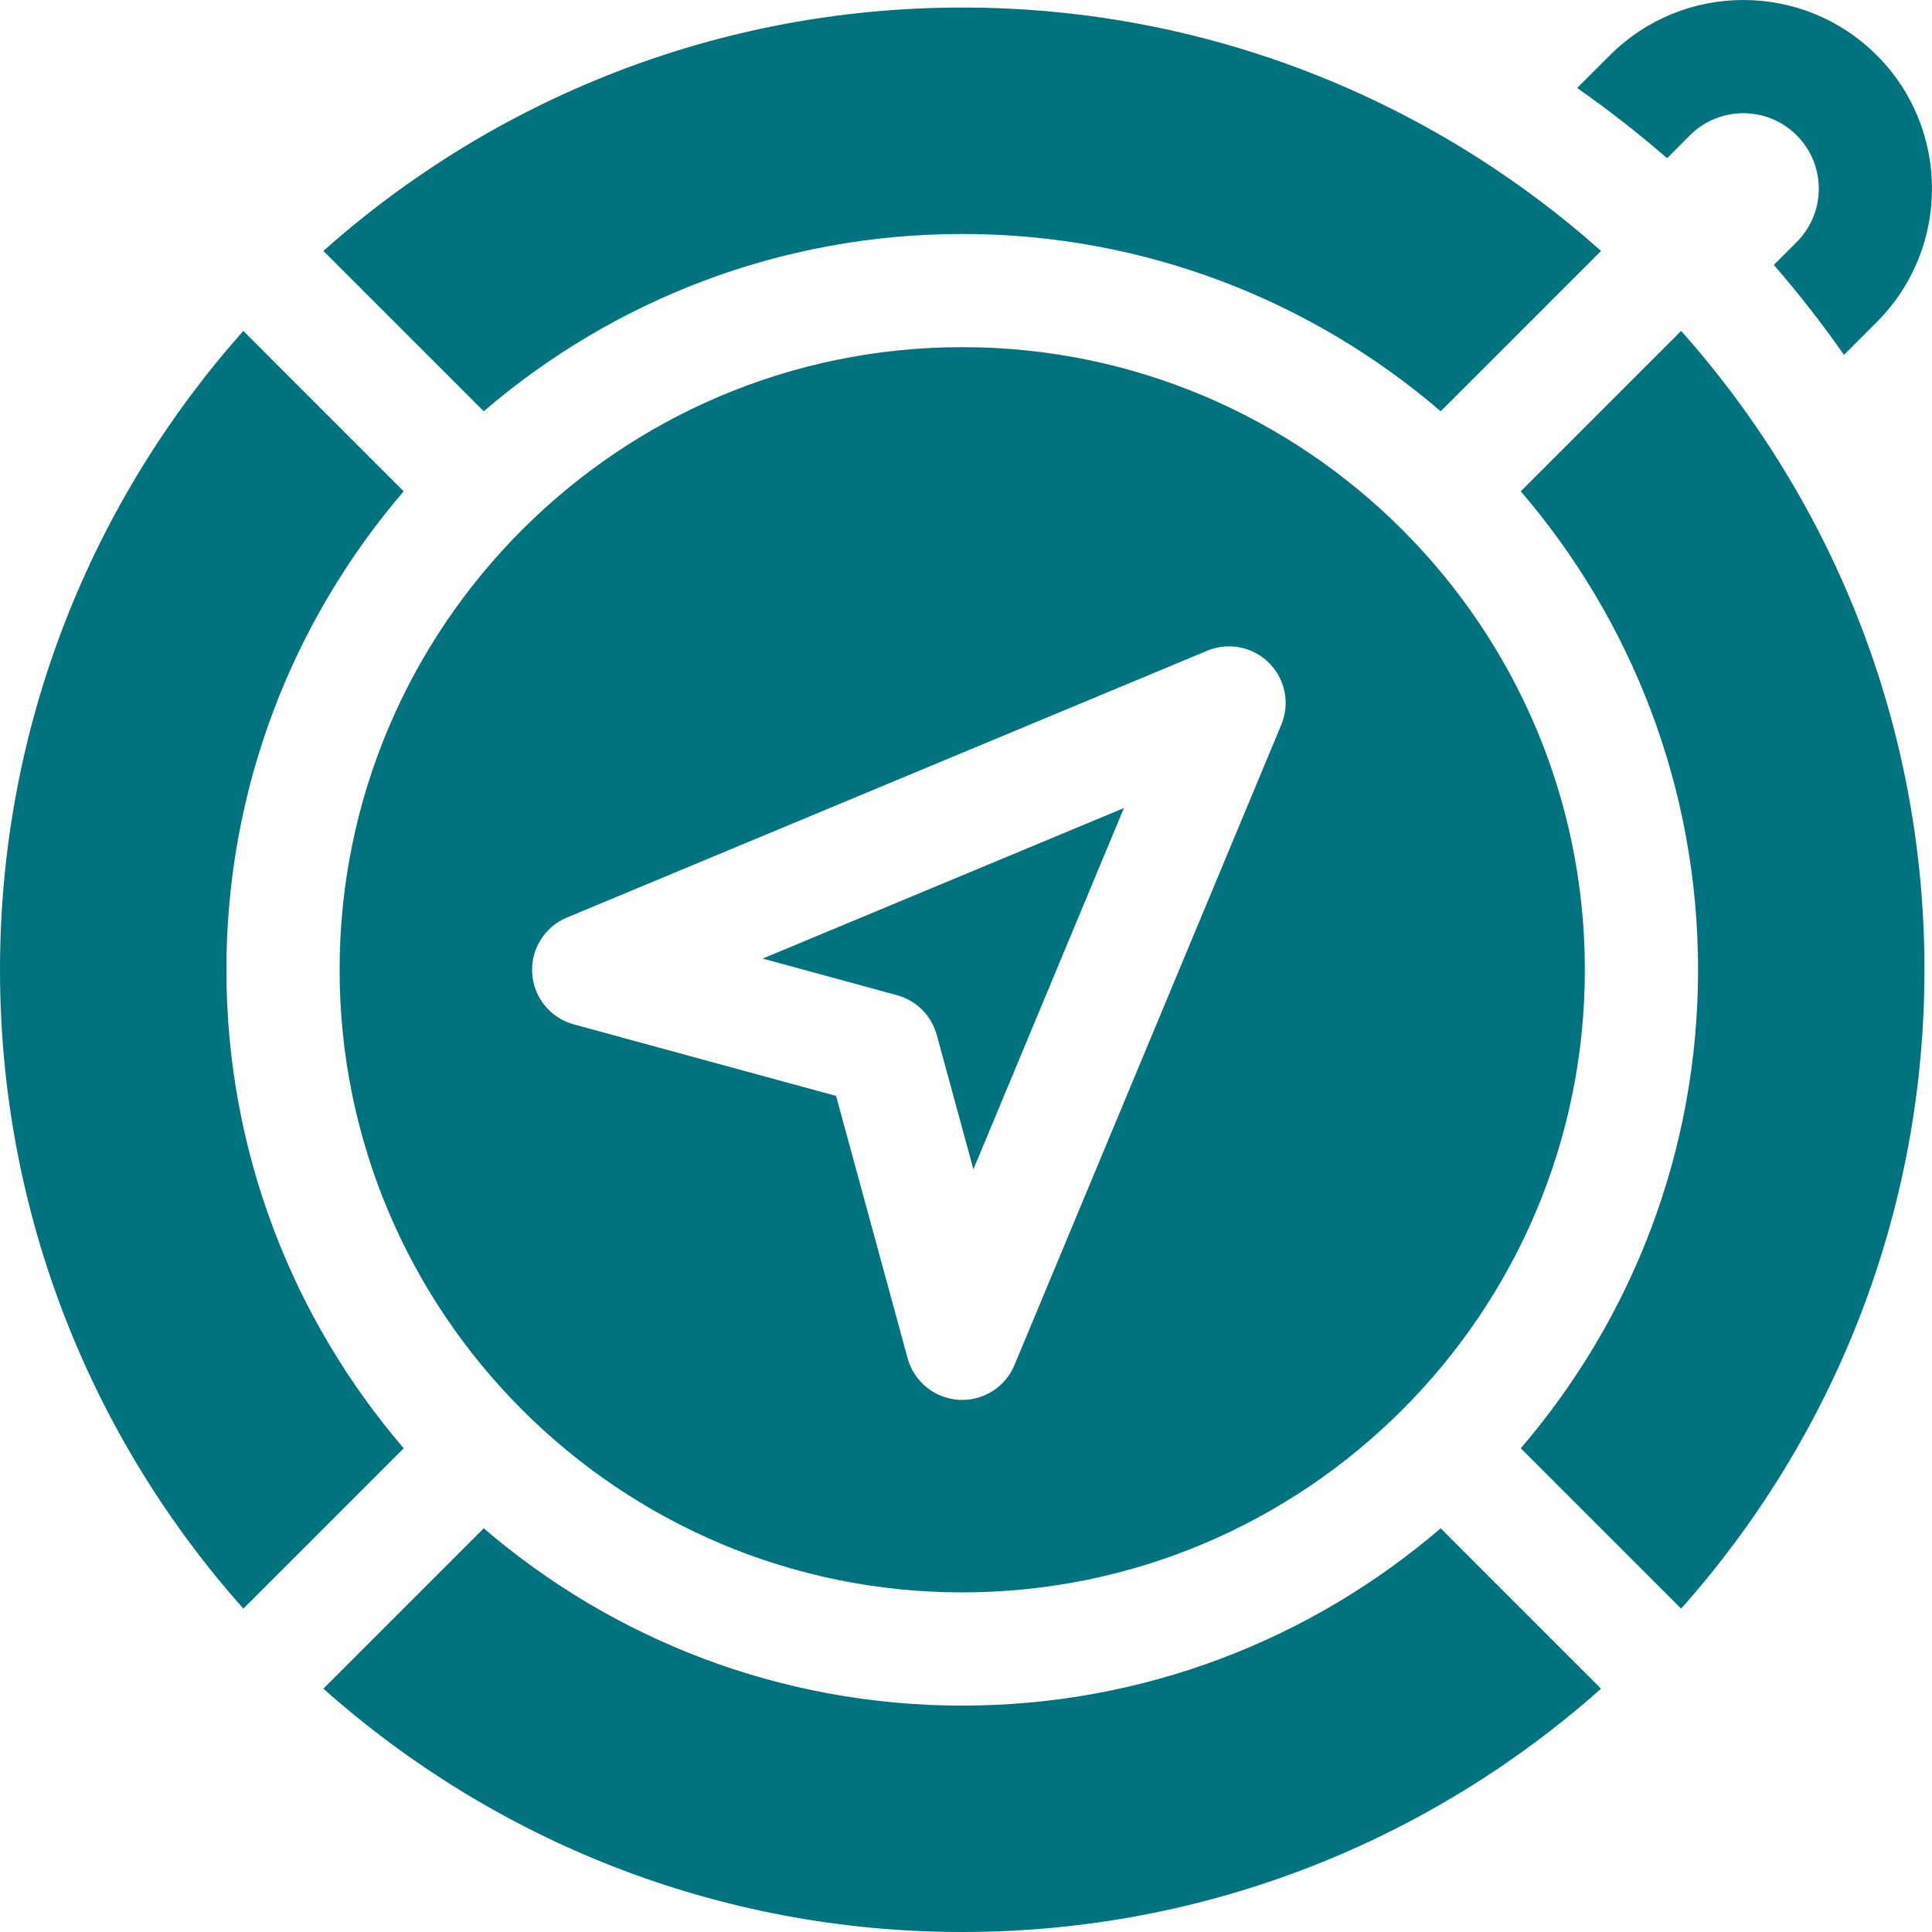 <svg width="60" height="60" viewBox="0 0 60 60" fill="none" xmlns="http://www.w3.org/2000/svg">
<path fill-rule="evenodd" clip-rule="evenodd" d="M55.798 4.202C56.713 5.117 56.713 6.601 55.798 7.517L55.087 8.227C55.862 9.118 56.589 10.051 57.267 11.02L58.284 10.002C60.572 7.714 60.572 4.004 58.284 1.716C55.996 -0.572 52.286 -0.572 49.998 1.716L48.98 2.733C49.949 3.412 50.882 4.138 51.773 4.913L52.483 4.202C53.399 3.287 54.883 3.287 55.798 4.202ZM29.883 10.781C19.221 10.781 10.547 19.455 10.547 30.117C10.547 40.779 19.221 49.453 29.883 49.453C40.544 49.453 49.219 40.779 49.219 30.117C49.219 19.455 40.545 10.781 29.883 10.781ZM39.792 22.507L31.505 42.394C31.231 43.052 30.589 43.476 29.883 43.476C29.846 43.476 29.808 43.475 29.77 43.472C29.02 43.424 28.384 42.905 28.187 42.181L25.965 34.035L17.819 31.813C17.095 31.616 16.576 30.98 16.528 30.23C16.479 29.481 16.913 28.784 17.606 28.495L37.493 20.208C38.15 19.934 38.908 20.084 39.412 20.588C39.916 21.092 40.066 21.849 39.792 22.507ZM29.092 32.141C28.928 31.54 28.459 31.071 27.859 30.907L23.686 29.769L34.904 25.095L30.23 36.313L29.092 32.141ZM52.735 30.117C52.735 35.786 50.659 40.979 47.229 44.977L52.209 49.957C56.907 44.676 59.766 37.725 59.766 30.117C59.766 22.51 56.907 15.558 52.209 10.277L47.229 15.258C50.659 19.256 52.735 24.448 52.735 30.117ZM44.742 12.772C40.744 9.341 35.551 7.266 29.883 7.266C24.214 7.266 19.021 9.341 15.023 12.772L10.043 7.792C15.324 3.094 22.275 0.234 29.883 0.234C37.49 0.234 44.441 3.094 49.722 7.792L44.742 12.772ZM7.031 30.117C7.031 24.448 9.107 19.256 12.537 15.258L7.557 10.277C2.859 15.558 0 22.51 0 30.117C0 37.725 2.859 44.676 7.557 49.957L12.537 44.977C9.107 40.979 7.031 35.786 7.031 30.117ZM15.023 47.463C19.021 50.893 24.214 52.969 29.883 52.969C35.551 52.969 40.744 50.893 44.742 47.463L49.722 52.443C44.441 57.141 37.49 60 29.883 60C22.275 60 15.324 57.141 10.043 52.443L15.023 47.463Z" fill="#01737E"/>
</svg>
